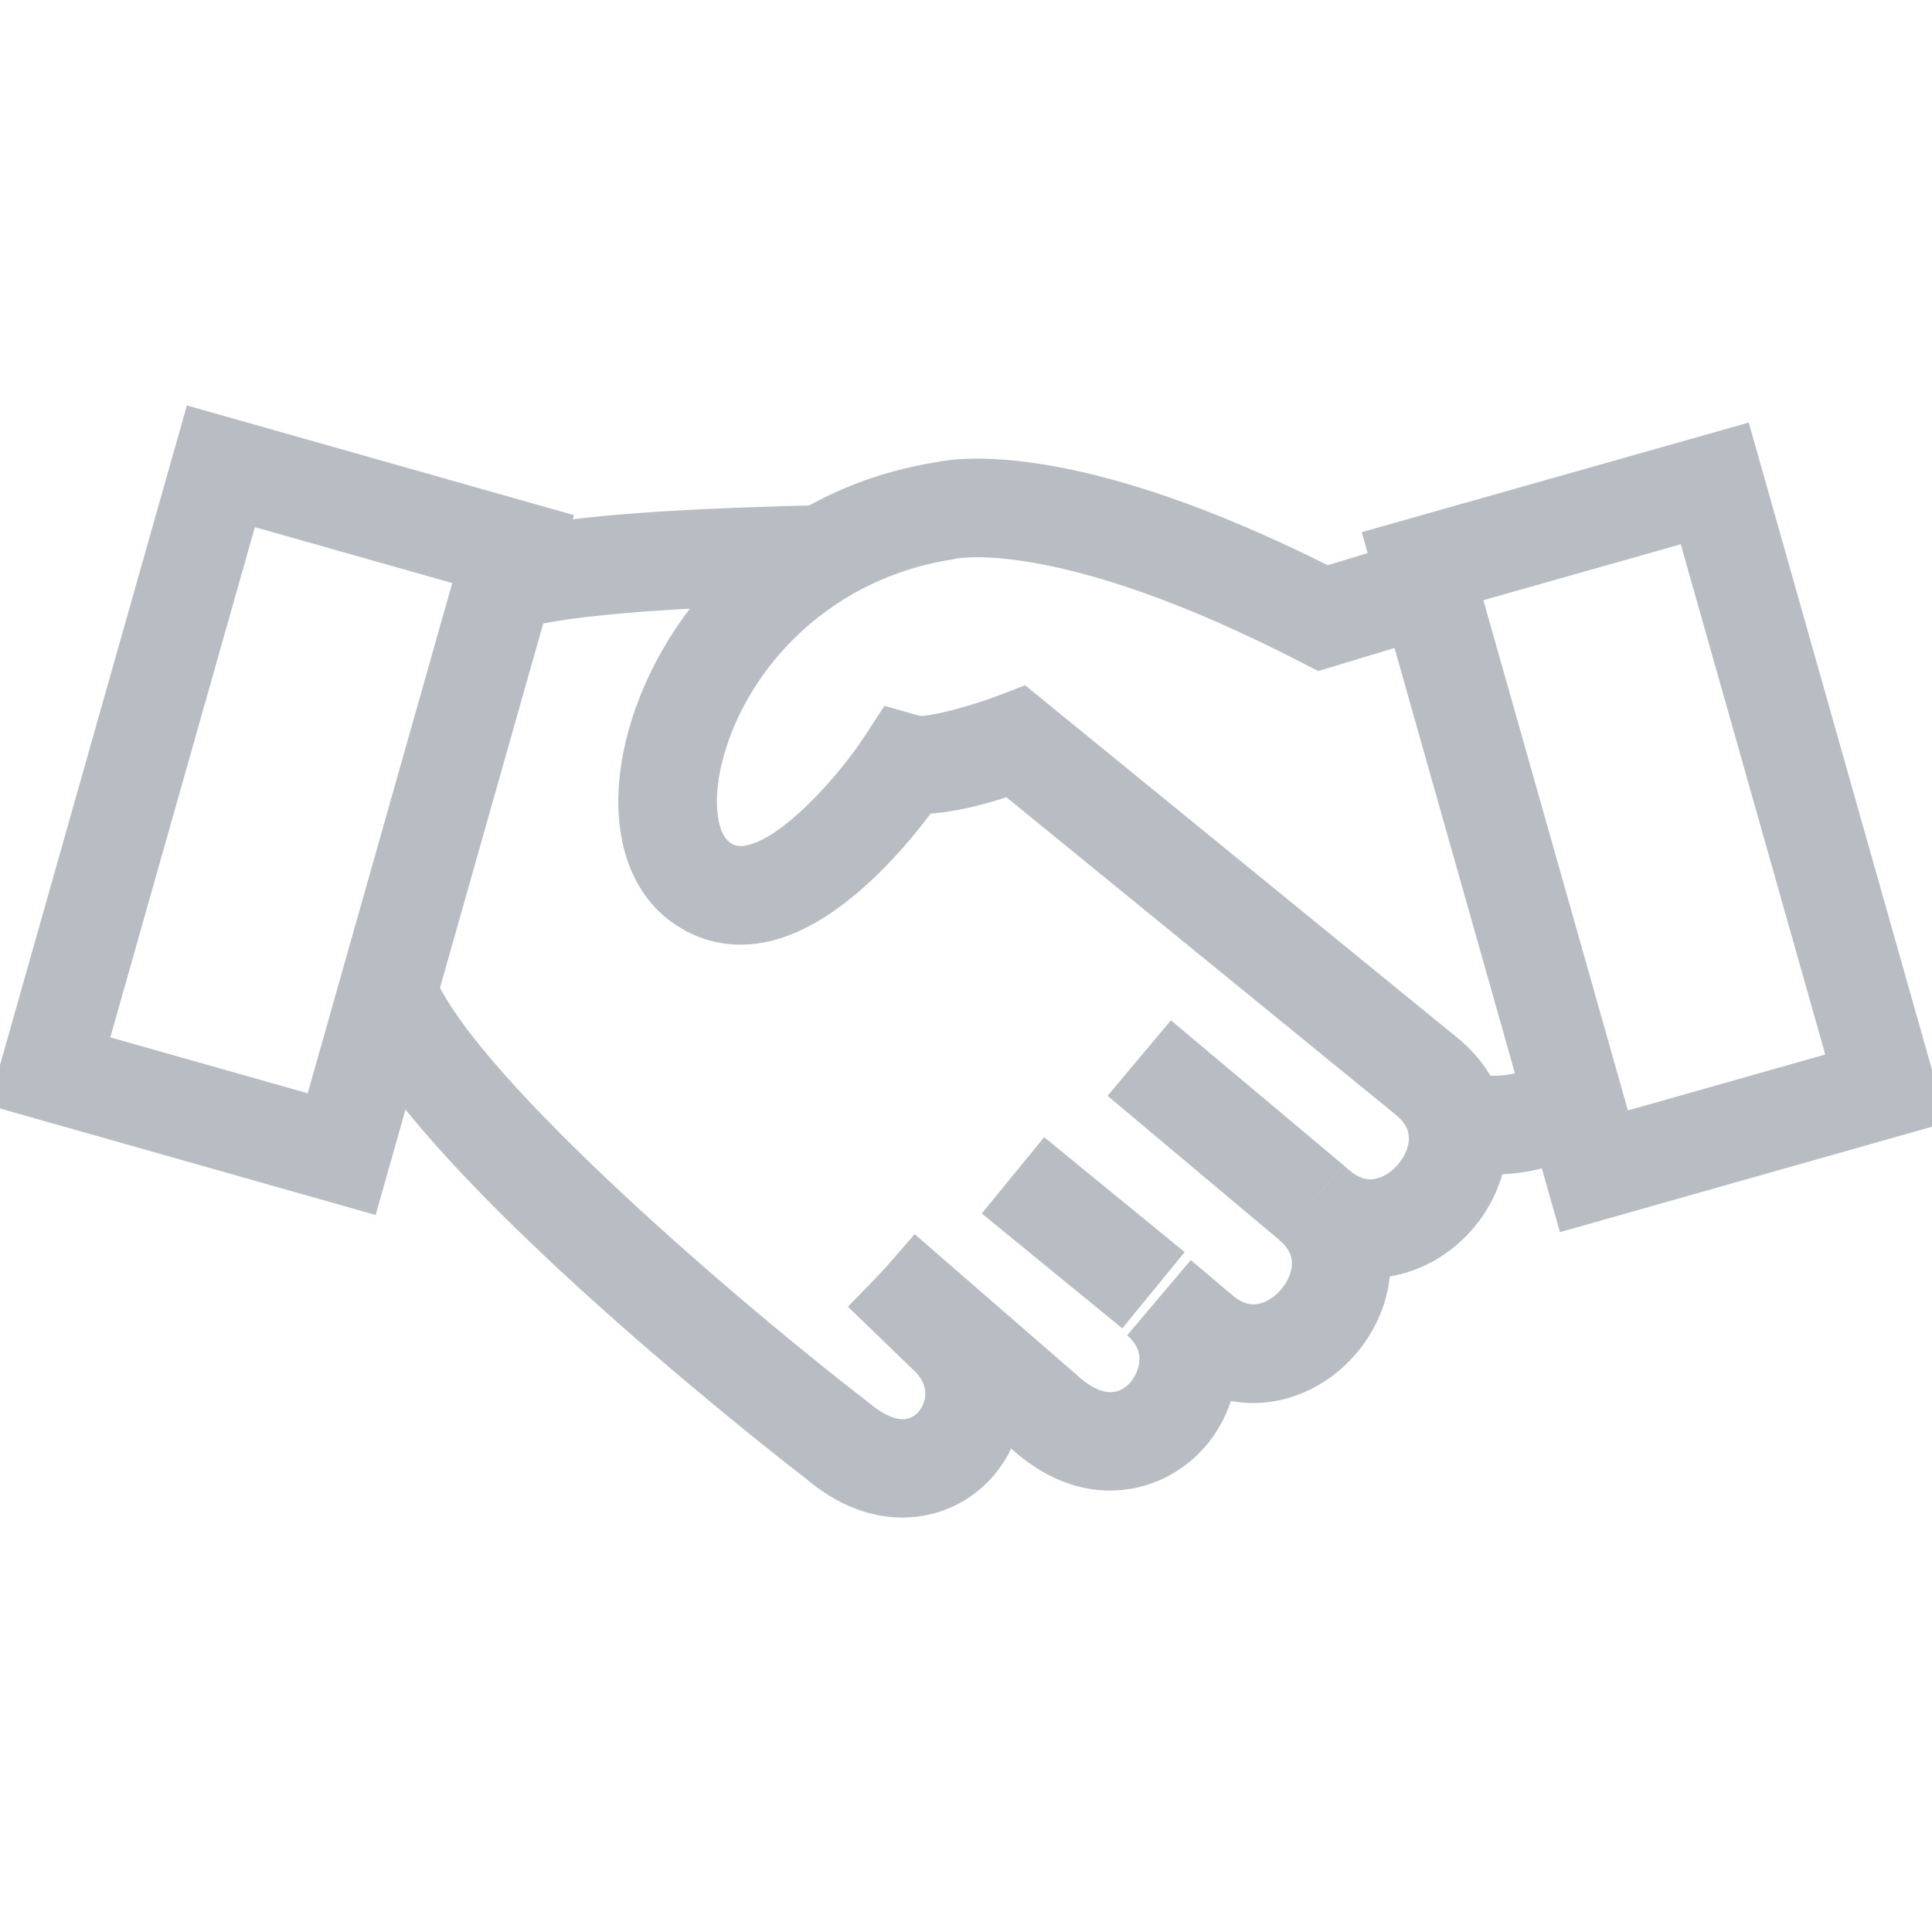 <?xml version="1.0" encoding="utf-8"?>
<!-- Generator: Adobe Illustrator 16.0.4, SVG Export Plug-In . SVG Version: 6.00 Build 0)  -->
<!DOCTYPE svg PUBLIC "-//W3C//DTD SVG 1.1//EN" "http://www.w3.org/Graphics/SVG/1.1/DTD/svg11.dtd">
<svg version="1.1" id="Layer_1" xmlns:sketch="http://www.bohemiancoding.com/sketch/ns"
	 xmlns="http://www.w3.org/2000/svg" xmlns:xlink="http://www.w3.org/1999/xlink" x="0px" y="0px" width="49px" height="49px"
	 viewBox="0 0 49 49" enable-background="new 0 0 49 49" xml:space="preserve">
<title>thin-0394_business_handshake_deal_contract_sign</title>
<desc>Created with Sketch.</desc>
<g id="Group_1_" transform="translate(2, 12)" sketch:type="MSShapeGroup">
	<g id="Shape_10_">
		
			<rect x="26.22" y="15.42" transform="matrix(0.766 0.643 -0.643 0.766 17.528 -14.793)" fill="#B8BDC4" width="5.71" height="2.499"/>
	</g>
	<g id="Shape_9_">
		
			<rect x="23.159" y="18.023" transform="matrix(0.774 0.633 -0.633 0.774 17.966 -11.768)" fill="#B8BDC4" width="4.604" height="2.5"/>
	</g>
	<g id="Shape_8_">
		<path fill="#B8BDC4" d="M20.886,26.489c-0.775,0-1.619-0.288-2.428-0.973c-1.032-0.796-10.504-8.197-11.855-12.083l2.361-0.821
			c0.834,2.399,7.23,7.997,11.065,10.96c0.288,0.243,0.897,0.675,1.274,0.227c0.172-0.204,0.328-0.664-0.182-1.096l-1.615-1.562
			l1.74-1.795l1.553,1.506c1.536,1.298,1.433,3.355,0.412,4.562C22.659,26.068,21.823,26.489,20.886,26.489z"/>
	</g>
	<g id="Shape_7_">
		<path fill="#B8BDC4" d="M26.154,25.804c-0.763,0-1.582-0.278-2.36-0.937l-4.236-3.679l1.64-1.887l4.223,3.668
			c0.346,0.29,0.855,0.554,1.26,0.076c0.022-0.025,0.533-0.645-0.091-1.176l-0.002-0.001c0,0,0,0-0.001-0.001l1.614-1.909
			l0.001,0.001l0,0l1.065,0.899c0.256,0.218,0.497,0.274,0.759,0.18c0.348-0.124,0.66-0.494,0.727-0.859
			c0.05-0.276-0.045-0.506-0.299-0.721l1.614-1.909l0.164,0.139c0.256,0.216,0.495,0.274,0.76,0.179
			c0.349-0.125,0.661-0.495,0.727-0.86c0.05-0.275-0.045-0.504-0.299-0.718L23.525,8.22c-0.585,0.19-1.285,0.371-1.922,0.415
			c-0.76,1.014-2.412,2.935-4.24,3.27c-0.844,0.157-1.652-0.026-2.335-0.524c-1.205-0.878-1.635-2.599-1.152-4.603
			c0.723-2.997,3.423-6.332,7.831-7.049c0.639-0.141,3.672-0.547,9.966,2.606l2.049-0.621l0.725,2.393L31.433,5.02l-0.45-0.232
			c-6.11-3.148-8.699-2.624-8.725-2.621l-0.112,0.023c-3.298,0.521-5.309,2.973-5.84,5.173c-0.25,1.035-0.091,1.788,0.194,1.996
			c0.11,0.08,0.219,0.122,0.412,0.086c0.937-0.172,2.354-1.755,3.016-2.771l0.504-0.773l0.887,0.254
			c0.241,0.027,1.235-0.221,2.005-0.516L24,5.381l11.017,8.984c0.954,0.807,1.372,1.926,1.162,3.086
			c-0.226,1.252-1.145,2.339-2.342,2.769c-0.194,0.07-0.391,0.121-0.588,0.152c-0.009,0.084-0.021,0.168-0.036,0.253
			c-0.227,1.252-1.146,2.339-2.343,2.768c-0.547,0.196-1.111,0.24-1.651,0.139c-0.137,0.415-0.352,0.802-0.629,1.13
			C28.005,25.353,27.125,25.804,26.154,25.804z"/>
	</g>
	<g id="Rectangle-path_4_">
		<path fill="#B8BDC4" d="M7.527,18.815l-9.816-2.783L2.74-1.717l9.816,2.782L7.527,18.815z M0.798,14.31l5.006,1.418L9.47,2.788
			L4.464,1.37L0.798,14.31z"/>
	</g>
	<g id="Rectangle-path_3_">
		<path fill="#B8BDC4" d="M37.563,19.25L32.536,1.497l9.816-2.78l5.026,17.752L37.563,19.25z M35.622,3.222l3.666,12.941
			l5.005-1.418L40.628,1.804L35.622,3.222z"/>
	</g>
	<g id="Shape_6_">
		<path fill="#B8BDC4" d="M11.304,3.939c0.002-0.001,0.261-0.116,0.446-0.45L9.56,2.282C9.875,1.711,10.267,1,18.848,0.813
			l0.055,2.499C12.611,3.449,11.419,3.89,11.304,3.939z"/>
	</g>
	<g id="Shape_5_">
		<path fill="#B8BDC4" d="M35.879,17.786c-0.663,0-1.173-0.122-1.29-0.152l0.619-2.422c0.317,0.077,1.314,0.193,1.723-0.274
			l1.881,1.646C37.956,17.562,36.777,17.786,35.879,17.786z"/>
	</g>
</g>
</svg>

